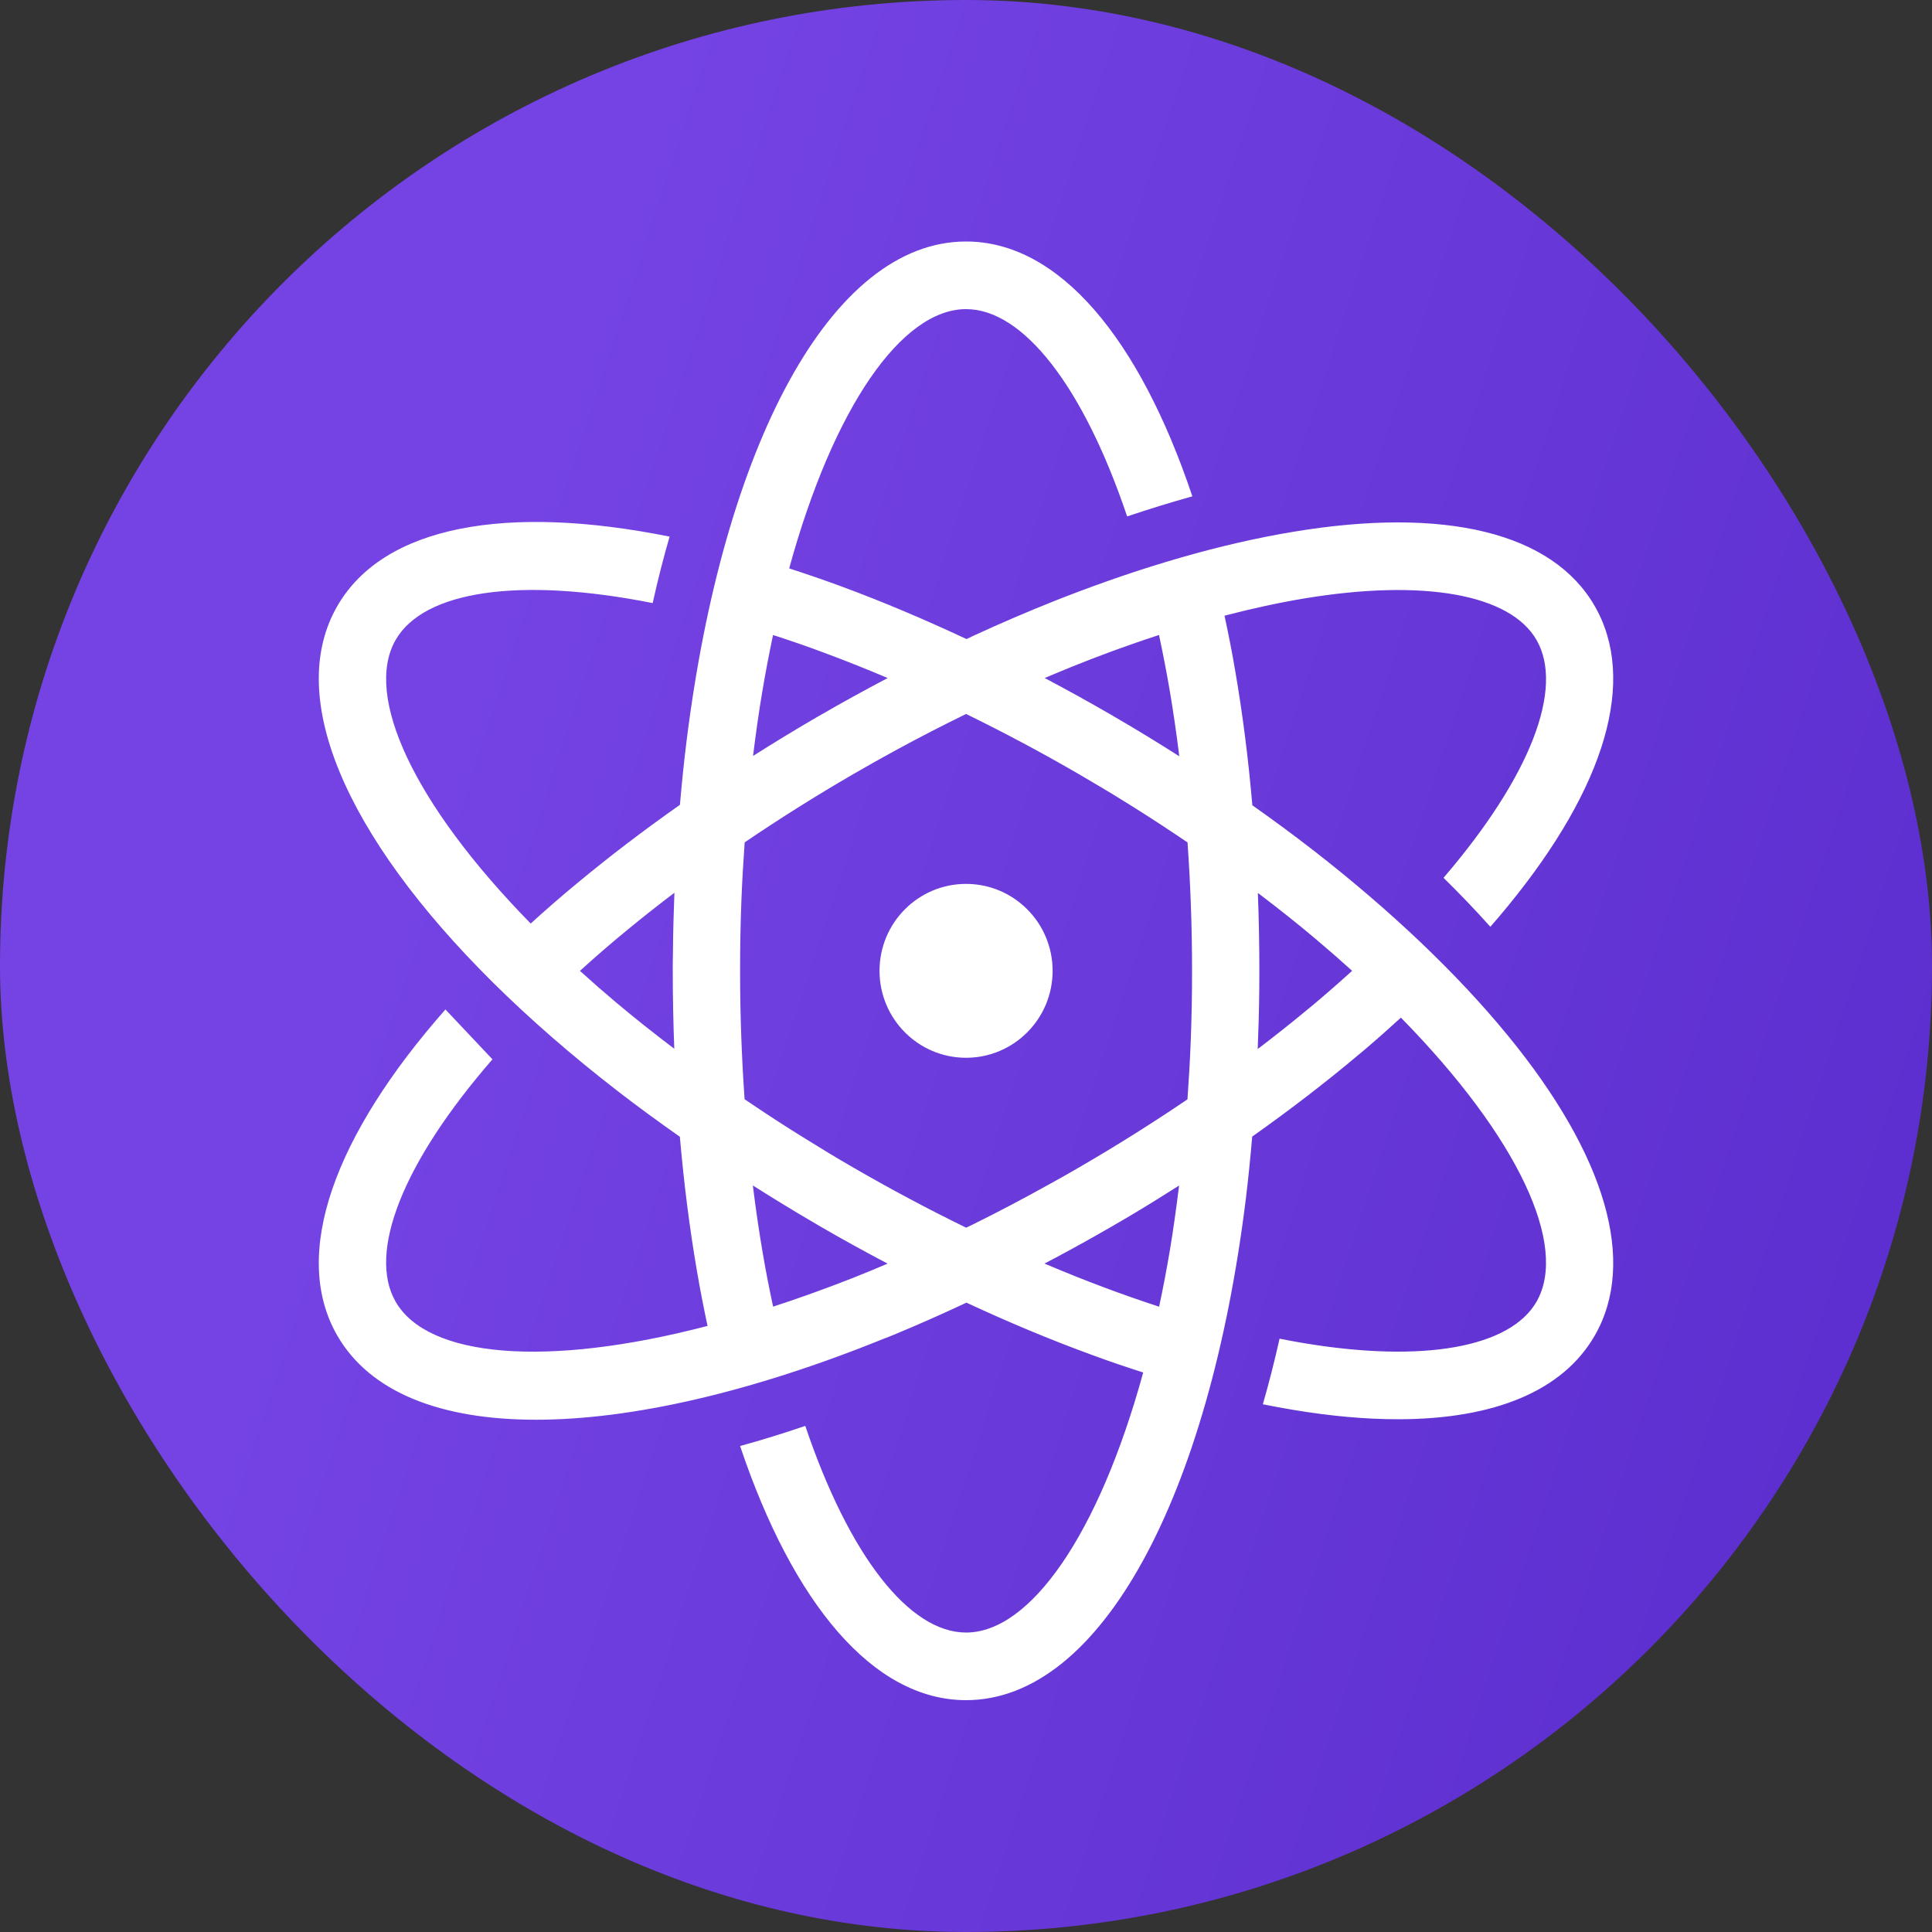 <?xml version="1.0" encoding="UTF-8"?>
<svg width="200px" height="200px" viewBox="0 0 200 200" version="1.1" xmlns="http://www.w3.org/2000/svg" xmlns:xlink="http://www.w3.org/1999/xlink">
    <rect x="0" y="0" width="200" height="200" fill="#333333" stroke="none"/>
    <title>Group</title>
    <defs>
        <linearGradient x1="4.068%" y1="97.082%" x2="97.224%" y2="127.413%" id="linearGradient-1">
            <stop stop-color="#7543E3" offset="0%"></stop>
            <stop stop-color="#582ACB" offset="100%"></stop>
        </linearGradient>
    </defs>
    <g id="Page-1" stroke="none" stroke-width="1" fill="none" fill-rule="evenodd">
        <g id="Group">
            <rect id="Rectangle" fill="url(#linearGradient-1)" fill-rule="nonzero" x="0" y="0" width="200" height="200" rx="100"></rect>
            <path d="M100.007,25 C109.643,25 117.957,35.05 123.432,51.38 C121.221,52 118.961,52.69 116.681,53.46 C112.132,39.95 105.89,32 100.007,32 C93.376,32 86.302,42.082 81.695,58.84 C83.494,59.425 85.312,60.044 87.165,60.73 C91.344,62.276 95.656,64.093 100.051,66.156 C100.301,66.04 100.552,65.914 100.803,65.8 C103.62,64.5 106.418,63.3 109.185,62.2 C109.524,62.07 109.852,61.94 110.181,61.81 C118.473,58.59 126.487,56.28 133.824,55.06 C149.622,52.42 160.732,55.15 165.092,62.75 C169.463,70.35 166.267,81.38 156.093,93.8 C155.506,94.51 154.909,95.23 154.281,95.94 C152.768,94.25 151.155,92.56 149.434,90.87 C158.413,80.41 161.947,71.27 159.061,66.25 C156.332,61.5 147.333,59.9 134.969,61.96 C132.328,62.402 129.582,63 126.761,63.737 C127.163,65.598 127.54,67.495 127.871,69.46 C128.633,73.86 129.224,78.515 129.643,83.363 C131.816,84.898 133.938,86.455 135.974,88.04 C143.959,94.25 150.817,100.76 156.093,107.2 C166.267,119.62 169.463,130.65 165.092,138.25 C161.817,143.96 154.729,146.92 144.706,146.92 C141.391,146.92 137.756,146.6 133.824,145.94 C132.808,145.77 131.773,145.58 130.729,145.37 C131.355,143.2 131.933,140.93 132.46,138.58 C133.306,138.75 134.142,138.9 134.969,139.04 C147.324,141.1 156.332,139.5 159.061,134.75 C162.376,128.979 157.198,117.755 145.022,105.345 C143.806,106.459 142.555,107.568 141.261,108.67 C141.071,108.83 140.872,109 140.684,109.15 C137.238,112.049 133.537,114.896 129.628,117.658 C129.439,119.854 129.225,122.024 128.966,124.13 C125.163,154.89 113.975,176 100.007,176 C90.39,176 82.088,165.98 76.613,149.69 C78.813,149.09 81.063,148.39 83.363,147.61 C87.912,161.08 94.133,169 100.007,169 C106.639,169 113.73,158.885 118.344,142.08 C116.534,141.502 114.71,140.885 112.869,140.2 C108.663,138.661 104.369,136.862 100.046,134.85 C99.953,134.893 99.86,134.937 99.768,134.98 C97.329,136.12 94.93,137.18 92.561,138.16 C92.192,138.31 91.834,138.46 91.475,138.59 C77.837,144.11 65.383,146.97 55.478,146.97 C45.613,146.97 38.296,144.13 34.911,138.25 C30.073,129.83 34.653,117.5 46.111,104.5 L46.111,104.5 L50.979,109.66 C41.711,120.32 38.027,129.66 40.954,134.75 C44.265,140.514 56.494,141.628 73.245,137.259 C72.851,135.404 72.476,133.511 72.143,131.55 C71.387,127.156 70.799,122.513 70.379,117.676 C68.196,116.142 66.072,114.593 64.059,113.04 C44.647,98.04 33,82.11 33,70.25 C33,67.51 33.627,64.99 34.911,62.75 C39.73,54.38 52.522,52.17 69.316,55.55 C68.68,57.75 68.091,60.05 67.564,62.43 C53.756,59.69 43.871,61.16 40.954,66.25 C37.643,72.013 42.8,83.212 54.939,95.605 C56.496,94.185 58.111,92.777 59.809,91.38 C63.08,88.662 66.62,85.966 70.387,83.314 C70.577,81.113 70.793,78.939 71.058,76.83 C74.861,46.1 86.05,25 100.007,25 Z M122.057,122.728 C120.381,123.795 118.683,124.85 116.95,125.88 C116.363,126.23 115.775,126.57 115.188,126.91 C113.127,128.1 111.067,129.25 109.026,130.33 C108.724,130.493 108.424,130.642 108.122,130.803 C110.24,131.702 112.342,132.544 114.422,133.32 C116.3,134.023 118.154,134.666 119.991,135.269 C120.4,133.353 120.779,131.376 121.121,129.33 C121.477,127.207 121.779,124.987 122.057,122.728 Z M77.935,122.719 C78.227,125.09 78.564,127.395 78.942,129.62 C79.271,131.566 79.64,133.437 80.032,135.262 C81.158,134.896 82.296,134.512 83.452,134.1 C83.8,133.98 84.159,133.85 84.507,133.72 C86.886,132.86 89.325,131.91 91.814,130.84 C91.837,130.831 91.861,130.82 91.883,130.811 C89.527,129.571 87.172,128.27 84.826,126.91 C84.706,126.84 84.577,126.77 84.457,126.69 C82.216,125.387 80.053,124.059 77.935,122.719 Z M100.01,73.91 C97.628,75.076 95.238,76.297 92.849,77.6 C91.336,78.42 89.823,79.27 88.31,80.15 C84.345,82.449 80.61,84.811 77.088,87.201 C76.944,89.24 76.82,91.305 76.742,93.43 C76.652,95.74 76.613,98.1 76.613,100.5 C76.613,105.103 76.781,109.533 77.081,113.793 C79.114,115.175 81.206,116.545 83.392,117.89 C84.995,118.89 86.627,119.88 88.31,120.85 C92.205,123.109 96.119,125.187 100.014,127.089 C100.266,126.967 100.512,126.854 100.763,126.73 C103.352,125.45 105.97,124.07 108.628,122.59 C109.653,122.03 110.679,121.45 111.704,120.85 C115.67,118.552 119.405,116.191 122.926,113.803 C123.069,111.761 123.194,109.692 123.272,107.57 C123.361,105.26 123.401,102.9 123.401,100.5 C123.401,95.9 123.233,91.469 122.933,87.208 C120.905,85.832 118.817,84.463 116.632,83.11 C115.029,82.11 113.386,81.13 111.704,80.15 C107.739,77.85 103.833,75.78 100.01,73.91 Z M100.007,91.5 C104.956,91.5 108.966,95.529 108.966,100.5 C108.966,105.471 104.956,109.5 100.007,109.5 C95.058,109.5 91.048,105.471 91.048,100.5 C91.048,95.529 95.058,91.5 100.007,91.5 Z M130.213,92.435 C130.316,95.077 130.369,97.767 130.369,100.5 C130.369,101.16 130.369,101.82 130.359,102.48 C130.34,104.547 130.278,106.58 130.198,108.594 C131.992,107.231 133.714,105.865 135.357,104.5 C135.566,104.33 135.765,104.17 135.964,104 C137.358,102.828 138.689,101.663 139.971,100.499 C138.797,99.436 137.581,98.369 136.313,97.3 C134.391,95.67 132.345,94.05 130.213,92.435 Z M69.815,92.417 C68.204,93.64 66.645,94.865 65.155,96.09 C63.358,97.555 61.656,99.029 60.037,100.504 C61.212,101.569 62.431,102.639 63.702,103.71 C65.623,105.331 67.669,106.951 69.802,108.566 C69.699,105.924 69.644,103.233 69.644,100.5 C69.644,99.84 69.644,99.18 69.664,98.53 C69.678,96.465 69.737,94.433 69.815,92.417 Z M119.981,65.734 C119.053,66.037 118.12,66.35 117.179,66.68 C114.412,67.64 111.604,68.73 108.757,69.93 C108.556,70.014 108.353,70.107 108.152,70.192 C110.483,71.425 112.83,72.723 115.188,74.09 C115.308,74.16 115.437,74.23 115.556,74.31 C117.782,75.598 119.948,76.934 122.08,78.289 C121.787,75.914 121.451,73.607 121.072,71.38 C120.739,69.436 120.369,67.562 119.981,65.734 Z M80.026,65.735 C79.621,67.646 79.244,69.619 78.902,71.66 C78.541,73.786 78.235,75.998 77.955,78.255 C80.08,76.907 82.263,75.577 84.507,74.27 C84.616,74.21 84.716,74.15 84.826,74.09 C87.176,72.727 89.535,71.43 91.894,70.191 C89.758,69.284 87.658,68.446 85.603,67.68 C83.7,66.96 81.848,66.324 80.026,65.735 Z" id="Combined-Shape" fill="#FFFFFF"></path>
        </g>
    </g>
</svg>
